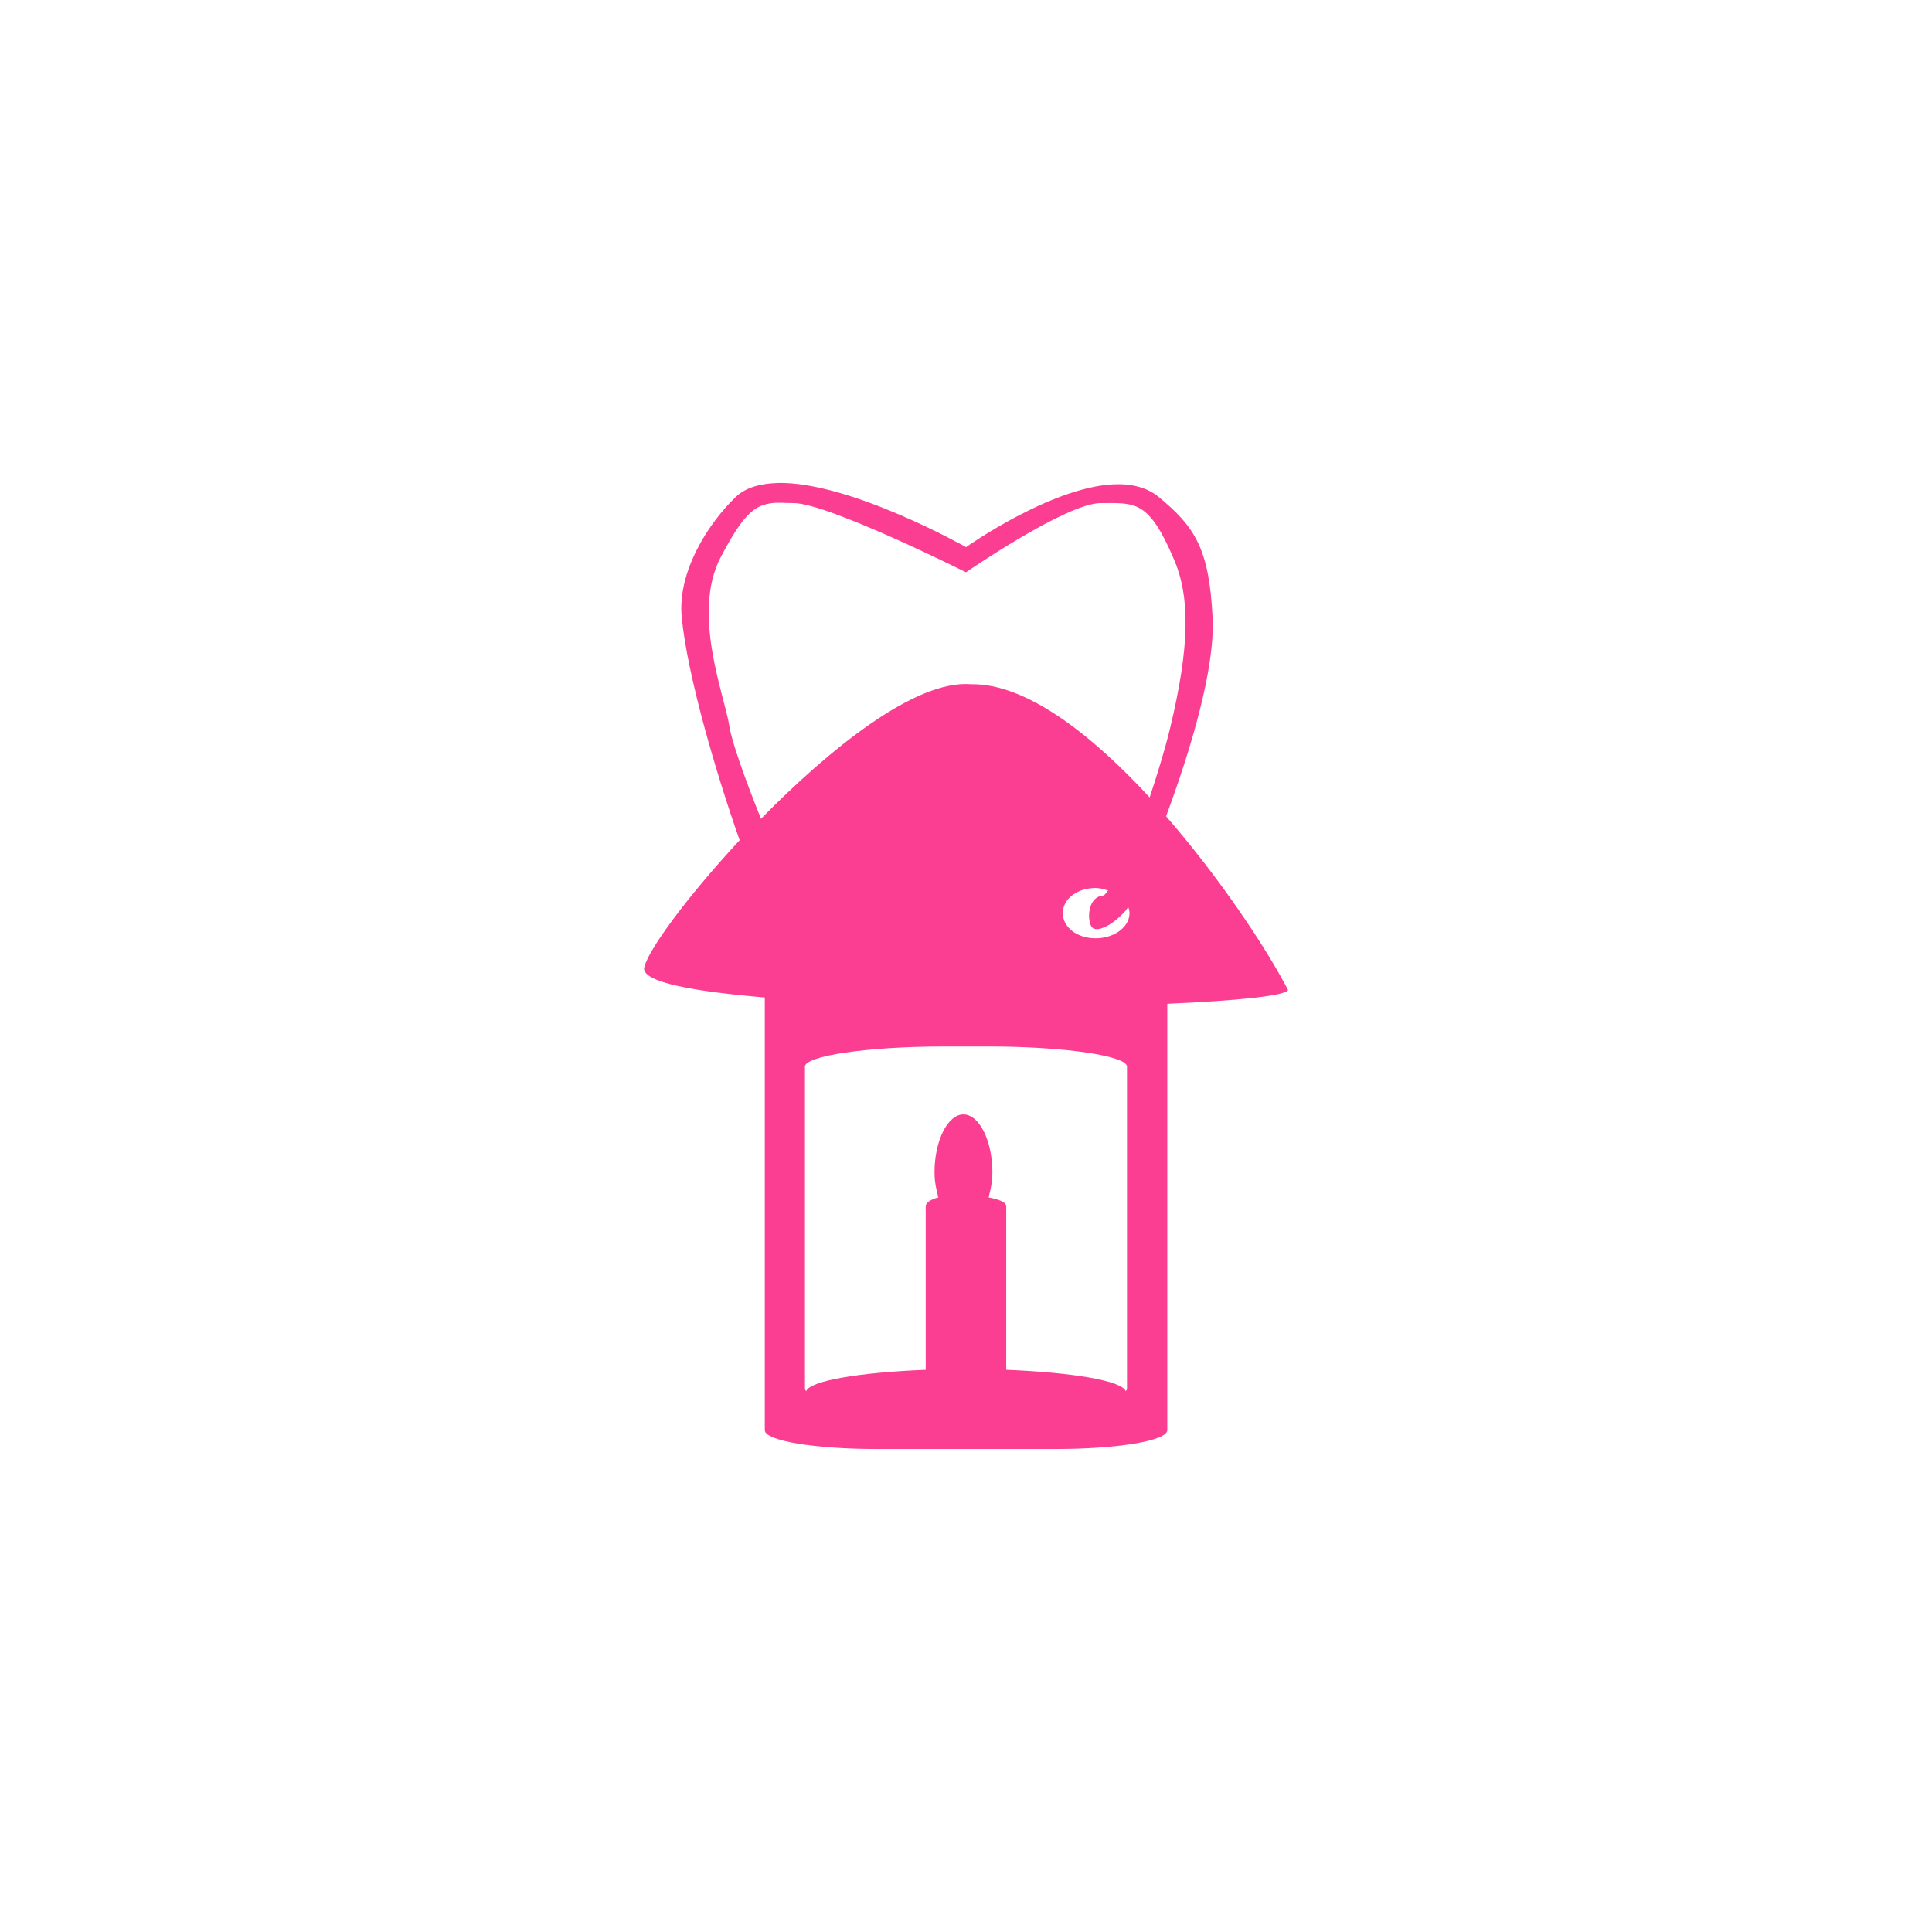 <!-- color: #3d3d3d --><svg xmlns="http://www.w3.org/2000/svg" viewBox="0 0 48 48"><g><path d="m 19.313 12 c -0.414 0.012 -0.785 0.109 -1.031 0.344 c -0.652 0.621 -1.461 1.836 -1.344 3 c 0.141 1.445 0.852 3.867 1.438 5.531 c -1.316 1.418 -2.316 2.781 -2.375 3.188 c 0 0.348 1.25 0.57 3 0.719 l 0 10.75 c 0 0.266 1.246 0.469 2.781 0.469 l 4.438 0 c 1.535 0 2.781 -0.203 2.781 -0.469 l 0 -10.594 c 1.723 -0.074 2.957 -0.199 3 -0.344 c -0.586 -1.117 -1.719 -2.805 -3.03 -4.313 c 0.602 -1.621 1.219 -3.656 1.156 -4.938 c -0.086 -1.695 -0.426 -2.246 -1.344 -3 c -0.262 -0.215 -0.602 -0.309 -0.969 -0.313 c -1.582 -0.02 -3.813 1.563 -3.813 1.563 c 0 0 -2.898 -1.641 -4.688 -1.594 m -0.125 0.5 c 0.152 -0.02 0.316 0 0.531 0 c 0.852 0 4.281 1.719 4.281 1.719 c 0 0 2.492 -1.719 3.344 -1.719 c 0.852 0 1.188 -0.086 1.813 1.375 c 0.41 0.938 0.414 2.145 -0.094 4.25 c -0.129 0.527 -0.309 1.109 -0.5 1.688 c -1.449 -1.57 -3.07 -2.836 -4.438 -2.813 c -1.375 -0.113 -3.484 1.578 -5.219 3.344 c -0.375 -0.938 -0.727 -1.914 -0.781 -2.281 c -0.113 -0.762 -0.953 -2.813 -0.219 -4.219 c 0.555 -1.055 0.824 -1.289 1.281 -1.344 m 8.03 9.563 c 0.113 0 0.211 0.031 0.313 0.063 c -0.055 0.059 -0.082 0.121 -0.125 0.125 c -0.398 0.039 -0.395 0.629 -0.281 0.781 c 0.113 0.152 0.504 -0.027 0.844 -0.406 c 0.012 -0.012 0.047 -0.07 0.063 -0.094 c 0.016 0.051 0.031 0.102 0.031 0.156 c 0 0.348 -0.383 0.625 -0.844 0.625 c -0.461 0 -0.813 -0.277 -0.813 -0.625 c 0 -0.348 0.352 -0.625 0.813 -0.625 m -3.781 3.938 l 1.125 0 c 1.895 0 3.438 0.234 3.438 0.5 l 0 8 c 0 0.02 -0.012 0.043 -0.031 0.063 c -0.102 -0.262 -1.328 -0.465 -2.969 -0.531 l 0 -4.063 c 0 -0.102 -0.184 -0.172 -0.438 -0.219 c 0.051 -0.195 0.094 -0.391 0.094 -0.625 c 0 -0.777 -0.324 -1.438 -0.719 -1.438 c -0.395 0 -0.719 0.66 -0.719 1.438 c 0 0.234 0.043 0.43 0.094 0.625 c -0.195 0.051 -0.313 0.133 -0.313 0.219 l 0 4.063 c -1.645 0.066 -2.871 0.27 -2.969 0.531 c -0.02 -0.02 -0.031 -0.043 -0.031 -0.063 l 0 -8 c 0 -0.266 1.543 -0.5 3.438 -0.5 m 0 0" fill="#fc3e92" stroke="none" fill-rule="nonzero" fill-opacity="1"/></g></svg>
